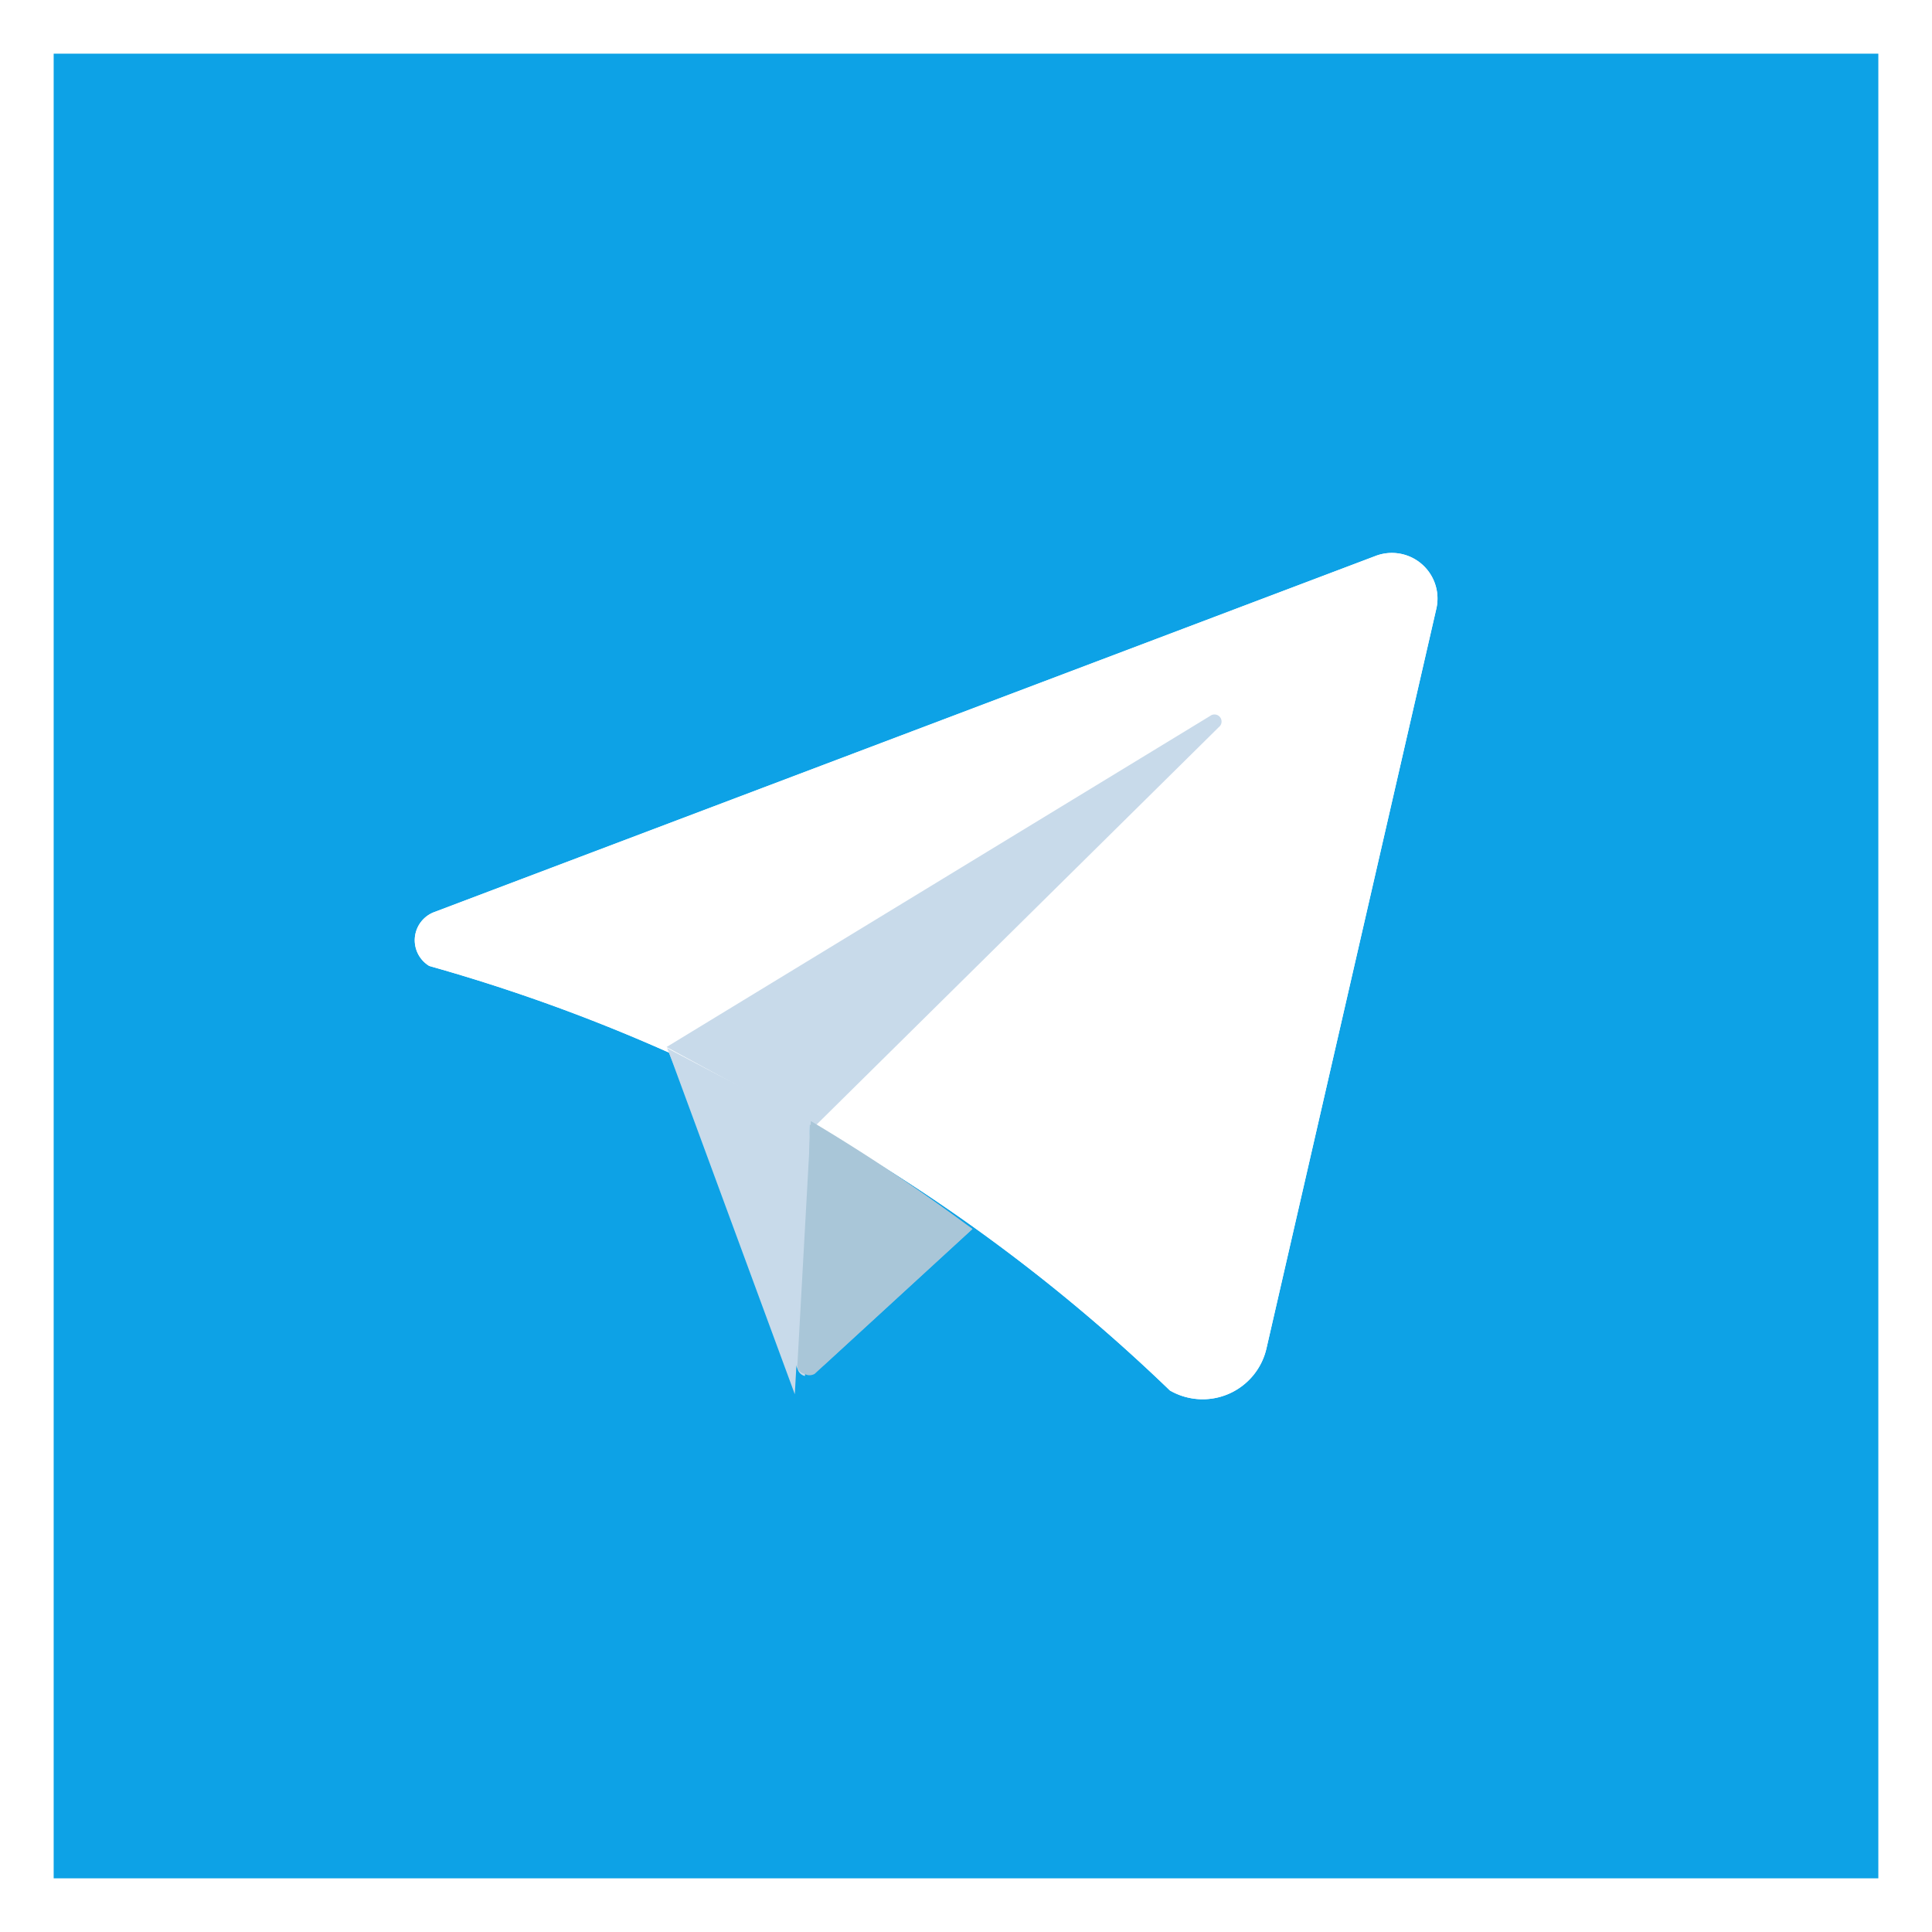 <svg id="Layer_1" data-name="Layer 1" xmlns="http://www.w3.org/2000/svg" viewBox="0 0 36 36"><rect x="0" y="0" width="36" height="36" fill="#333333" stroke="none"/><defs><style>.cls-1{fill:#0da2e6;stroke:#fff;stroke-miterlimit:10;}.cls-2{fill:#fff;}.cls-3{fill:#c8daea;}.cls-4{fill:#a9c6d8;}</style></defs><rect class="cls-1" x="0.5" y="0.5" width="35" height="35"/><path class="cls-2" d="M21.8,25.91A32.57,32.57,0,0,0,8,18a.56.56,0,0,1,.08-1l17.55-6.64a.85.85,0,0,1,1.13,1L23.6,25.12A1.22,1.22,0,0,1,21.8,25.91Z"/><path class="cls-3" d="M15.17,21l-2.75-1.49,10.13-6.17a.13.13,0,0,1,.16.21Z"/><polygon class="cls-3" points="14.81 25.98 12.42 19.49 15.09 20.93 14.81 25.98"/><path class="cls-4" d="M18.12,22.9l-2.76,2.53a.31.31,0,0,1-.51-.24l.24-4.26Z"/><path class="cls-2" d="M21.8,25.91A32.57,32.57,0,0,0,8,18a.56.56,0,0,1,.08-1l17.55-6.64a.85.85,0,0,1,1.13,1L23.6,25.12A1.22,1.22,0,0,1,21.8,25.91Z"/><path class="cls-3" d="M15.17,21l-2.75-1.49,10.13-6.17a.13.13,0,0,1,.16.21Z"/><path class="cls-3" d="M15.09,20.93,15,25.64a.18.18,0,0,1-.13-.11l-2.44-6Z"/><path class="cls-4" d="M18.12,22.9l-2.94,2.7a.19.19,0,0,1-.19,0,.18.18,0,0,1-.13-.11.29.29,0,0,1,0-.09l.25-4.51A35.34,35.34,0,0,1,18.12,22.9Z"/></svg>